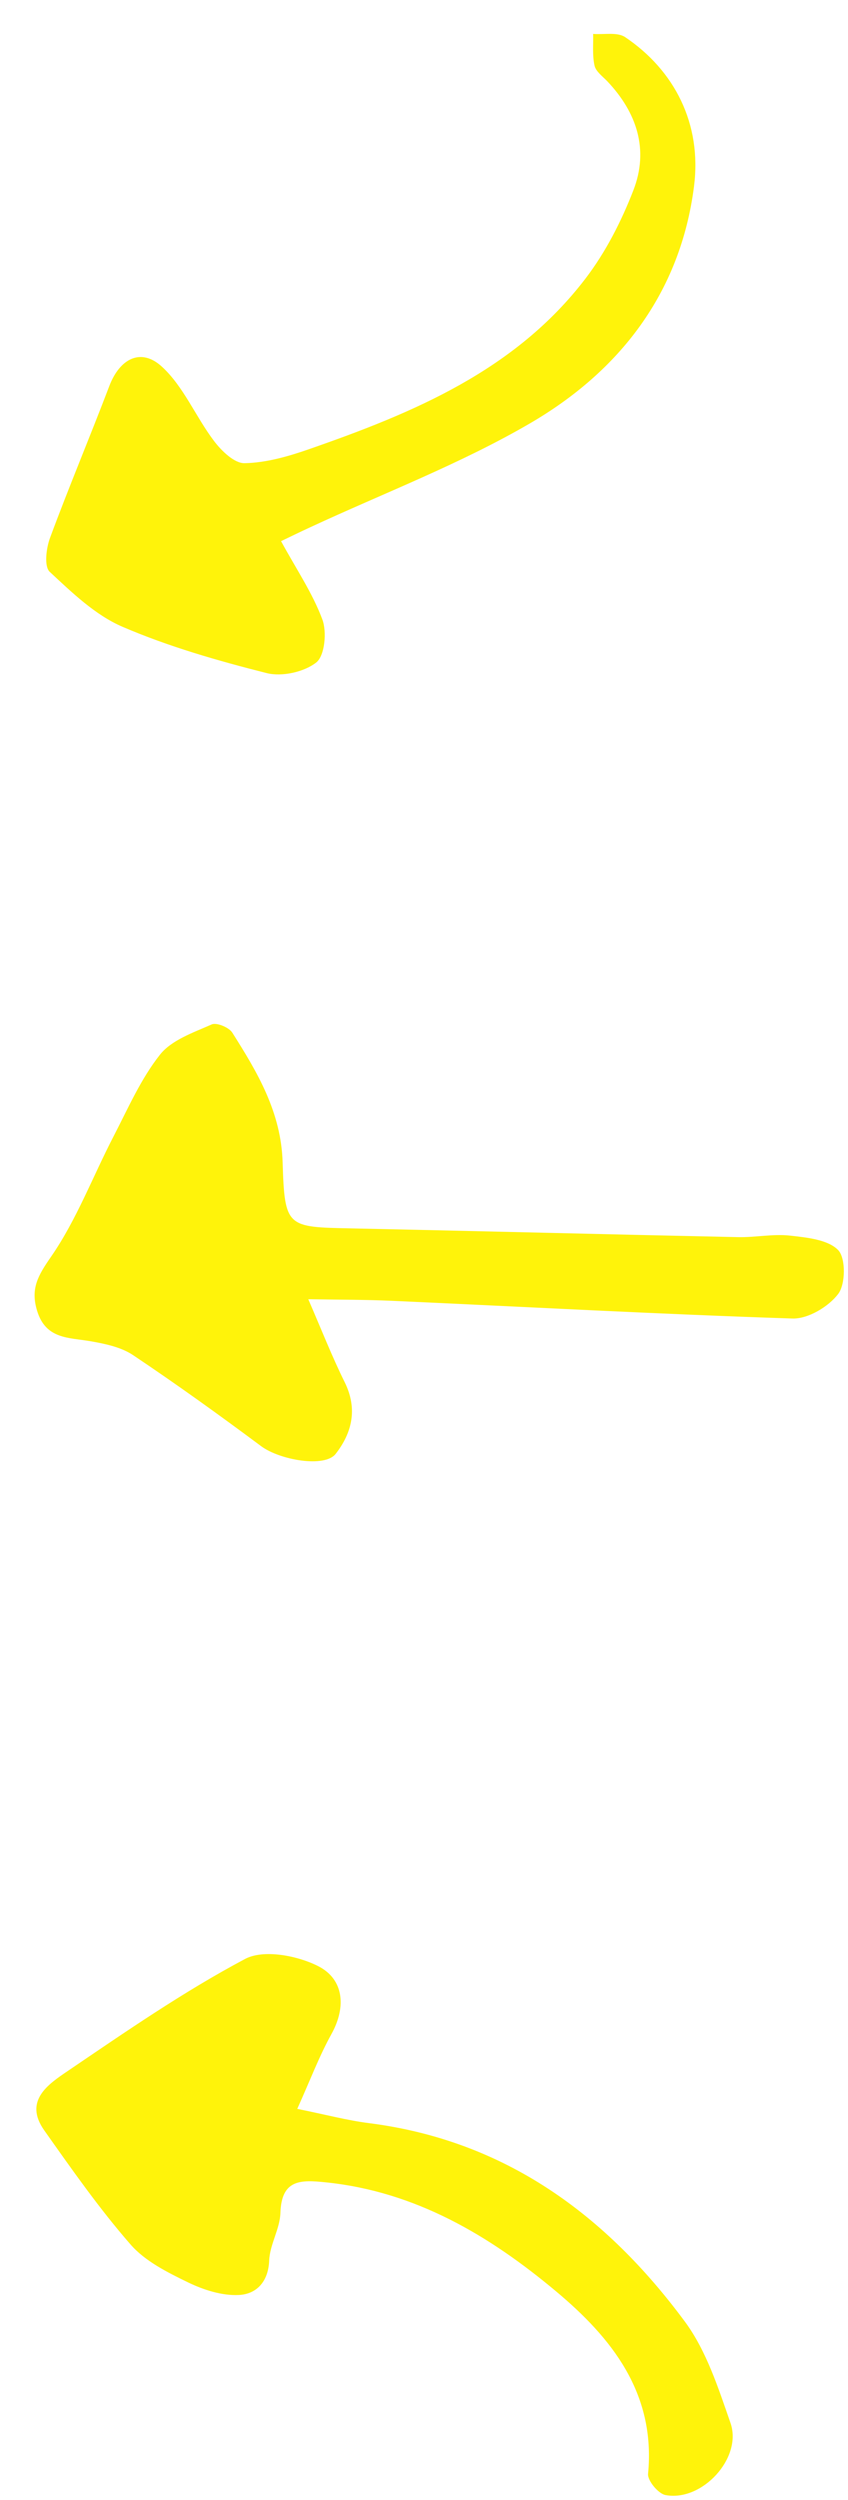 <svg width="127" height="374" viewBox="0 0 127 374" fill="none" xmlns="http://www.w3.org/2000/svg">
<g filter="url(#filter0_d_375_341)">
<path d="M37.09 75.95C39.377 80.142 41.805 83.721 43.271 87.648C43.979 89.52 43.641 93.075 42.382 94.088C40.564 95.532 37.227 96.271 34.938 95.694C27.622 93.845 20.277 91.741 13.364 88.772C9.271 87.021 5.779 83.645 2.448 80.545C1.584 79.746 1.917 77.004 2.498 75.448C5.321 67.833 8.479 60.343 11.372 52.747C12.924 48.668 16.098 46.949 19.266 49.869C22.504 52.841 24.309 57.345 27.042 60.953C28.169 62.449 30.102 64.329 31.639 64.292C34.852 64.226 38.166 63.284 41.248 62.206C56.924 56.76 72.188 50.412 82.687 36.668C85.704 32.722 88.063 28.101 89.859 23.459C92.208 17.407 90.392 11.841 85.949 7.157C85.242 6.423 84.244 5.698 84.041 4.825C83.695 3.301 83.872 1.664 83.832 0.074C85.442 0.203 87.442 -0.234 88.617 0.55C95.989 5.502 100.143 13.494 98.937 22.891C96.891 38.881 87.743 50.57 74.317 58.365C63.901 64.42 52.487 68.759 41.514 73.853C40.005 74.545 38.509 75.275 37.065 75.969L37.09 75.95Z" fill="#FFF30A"/>
<path d="M41.178 189.379C43.132 193.871 44.711 197.911 46.625 201.774C48.601 205.772 47.721 209.351 45.273 212.493C43.639 214.601 36.899 213.425 34.092 211.33C27.811 206.656 21.443 202.077 14.929 197.721C13.126 196.518 10.731 196.021 8.53 195.639C5.27 195.08 1.864 195.349 0.562 191.106C-0.456 187.775 0.681 185.833 2.645 183C6.471 177.479 8.894 170.996 12.026 164.959C14.177 160.804 16.091 156.399 18.955 152.781C20.695 150.58 23.953 149.47 26.702 148.252C27.431 147.92 29.293 148.692 29.788 149.477C33.569 155.437 37.107 161.38 37.329 168.883C37.627 178.639 37.976 178.563 47.541 178.759C66.871 179.165 86.207 179.663 105.538 180.069C108.133 180.125 110.769 179.557 113.34 179.844C115.85 180.127 118.985 180.435 120.522 182.003C121.678 183.199 121.647 187.103 120.531 188.57C119.072 190.489 116.01 192.321 113.679 192.244C93.665 191.596 73.671 190.494 53.665 189.594C49.701 189.418 45.736 189.435 41.179 189.359L41.178 189.379Z" fill="#FFF30A"/>
<path d="M39.51 310.476C43.776 311.334 46.986 312.198 50.262 312.613C70.668 315.208 85.779 326.368 97.579 342.316C100.804 346.685 102.58 352.245 104.405 357.478C106.219 362.701 100.14 369.288 94.659 368.25C93.585 368.043 91.96 366.093 92.056 365.083C93.231 352.952 86.533 344.672 78.249 337.753C68.288 329.424 57.213 322.831 43.747 321.464C39.965 321.072 37.151 321.044 36.997 326.059C36.921 328.44 35.401 330.783 35.315 333.174C35.188 336.41 33.344 338.198 30.779 338.321C28.265 338.453 25.49 337.559 23.175 336.442C20.073 334.933 16.722 333.272 14.528 330.737C9.855 325.386 5.743 319.512 1.622 313.69C-1.494 309.265 2.235 306.785 5.139 304.818C13.813 298.939 22.473 292.95 31.7 288.052C34.49 286.568 39.594 287.552 42.719 289.162C46.445 291.09 46.918 295.174 44.64 299.287C42.79 302.62 41.438 306.235 39.511 310.496L39.51 310.476Z" fill="#FFF30A"/>
</g>
<defs>
<filter id="filter0_d_375_341" x="0.181" y="0.066" width="126.197" height="373.293" filterUnits="userSpaceOnUse" color-interpolation-filters="sRGB">
<feFlood flood-opacity="0" result="BackgroundImageFix"/>
<feColorMatrix in="SourceAlpha" type="matrix" values="0 0 0 0 0 0 0 0 0 0 0 0 0 0 0 0 0 0 127 0" result="hardAlpha"/>
<feOffset dx="5" dy="5"/>
<feComposite in2="hardAlpha" operator="out"/>
<feColorMatrix type="matrix" values="0 0 0 0 0.11 0 0 0 0 0.208 0 0 0 0 0.208 0 0 0 1 0"/>
<feBlend mode="normal" in2="BackgroundImageFix" result="effect1_dropShadow_375_341"/>
<feBlend mode="normal" in="SourceGraphic" in2="effect1_dropShadow_375_341" result="shape"/>
</filter>
</defs>
</svg>
